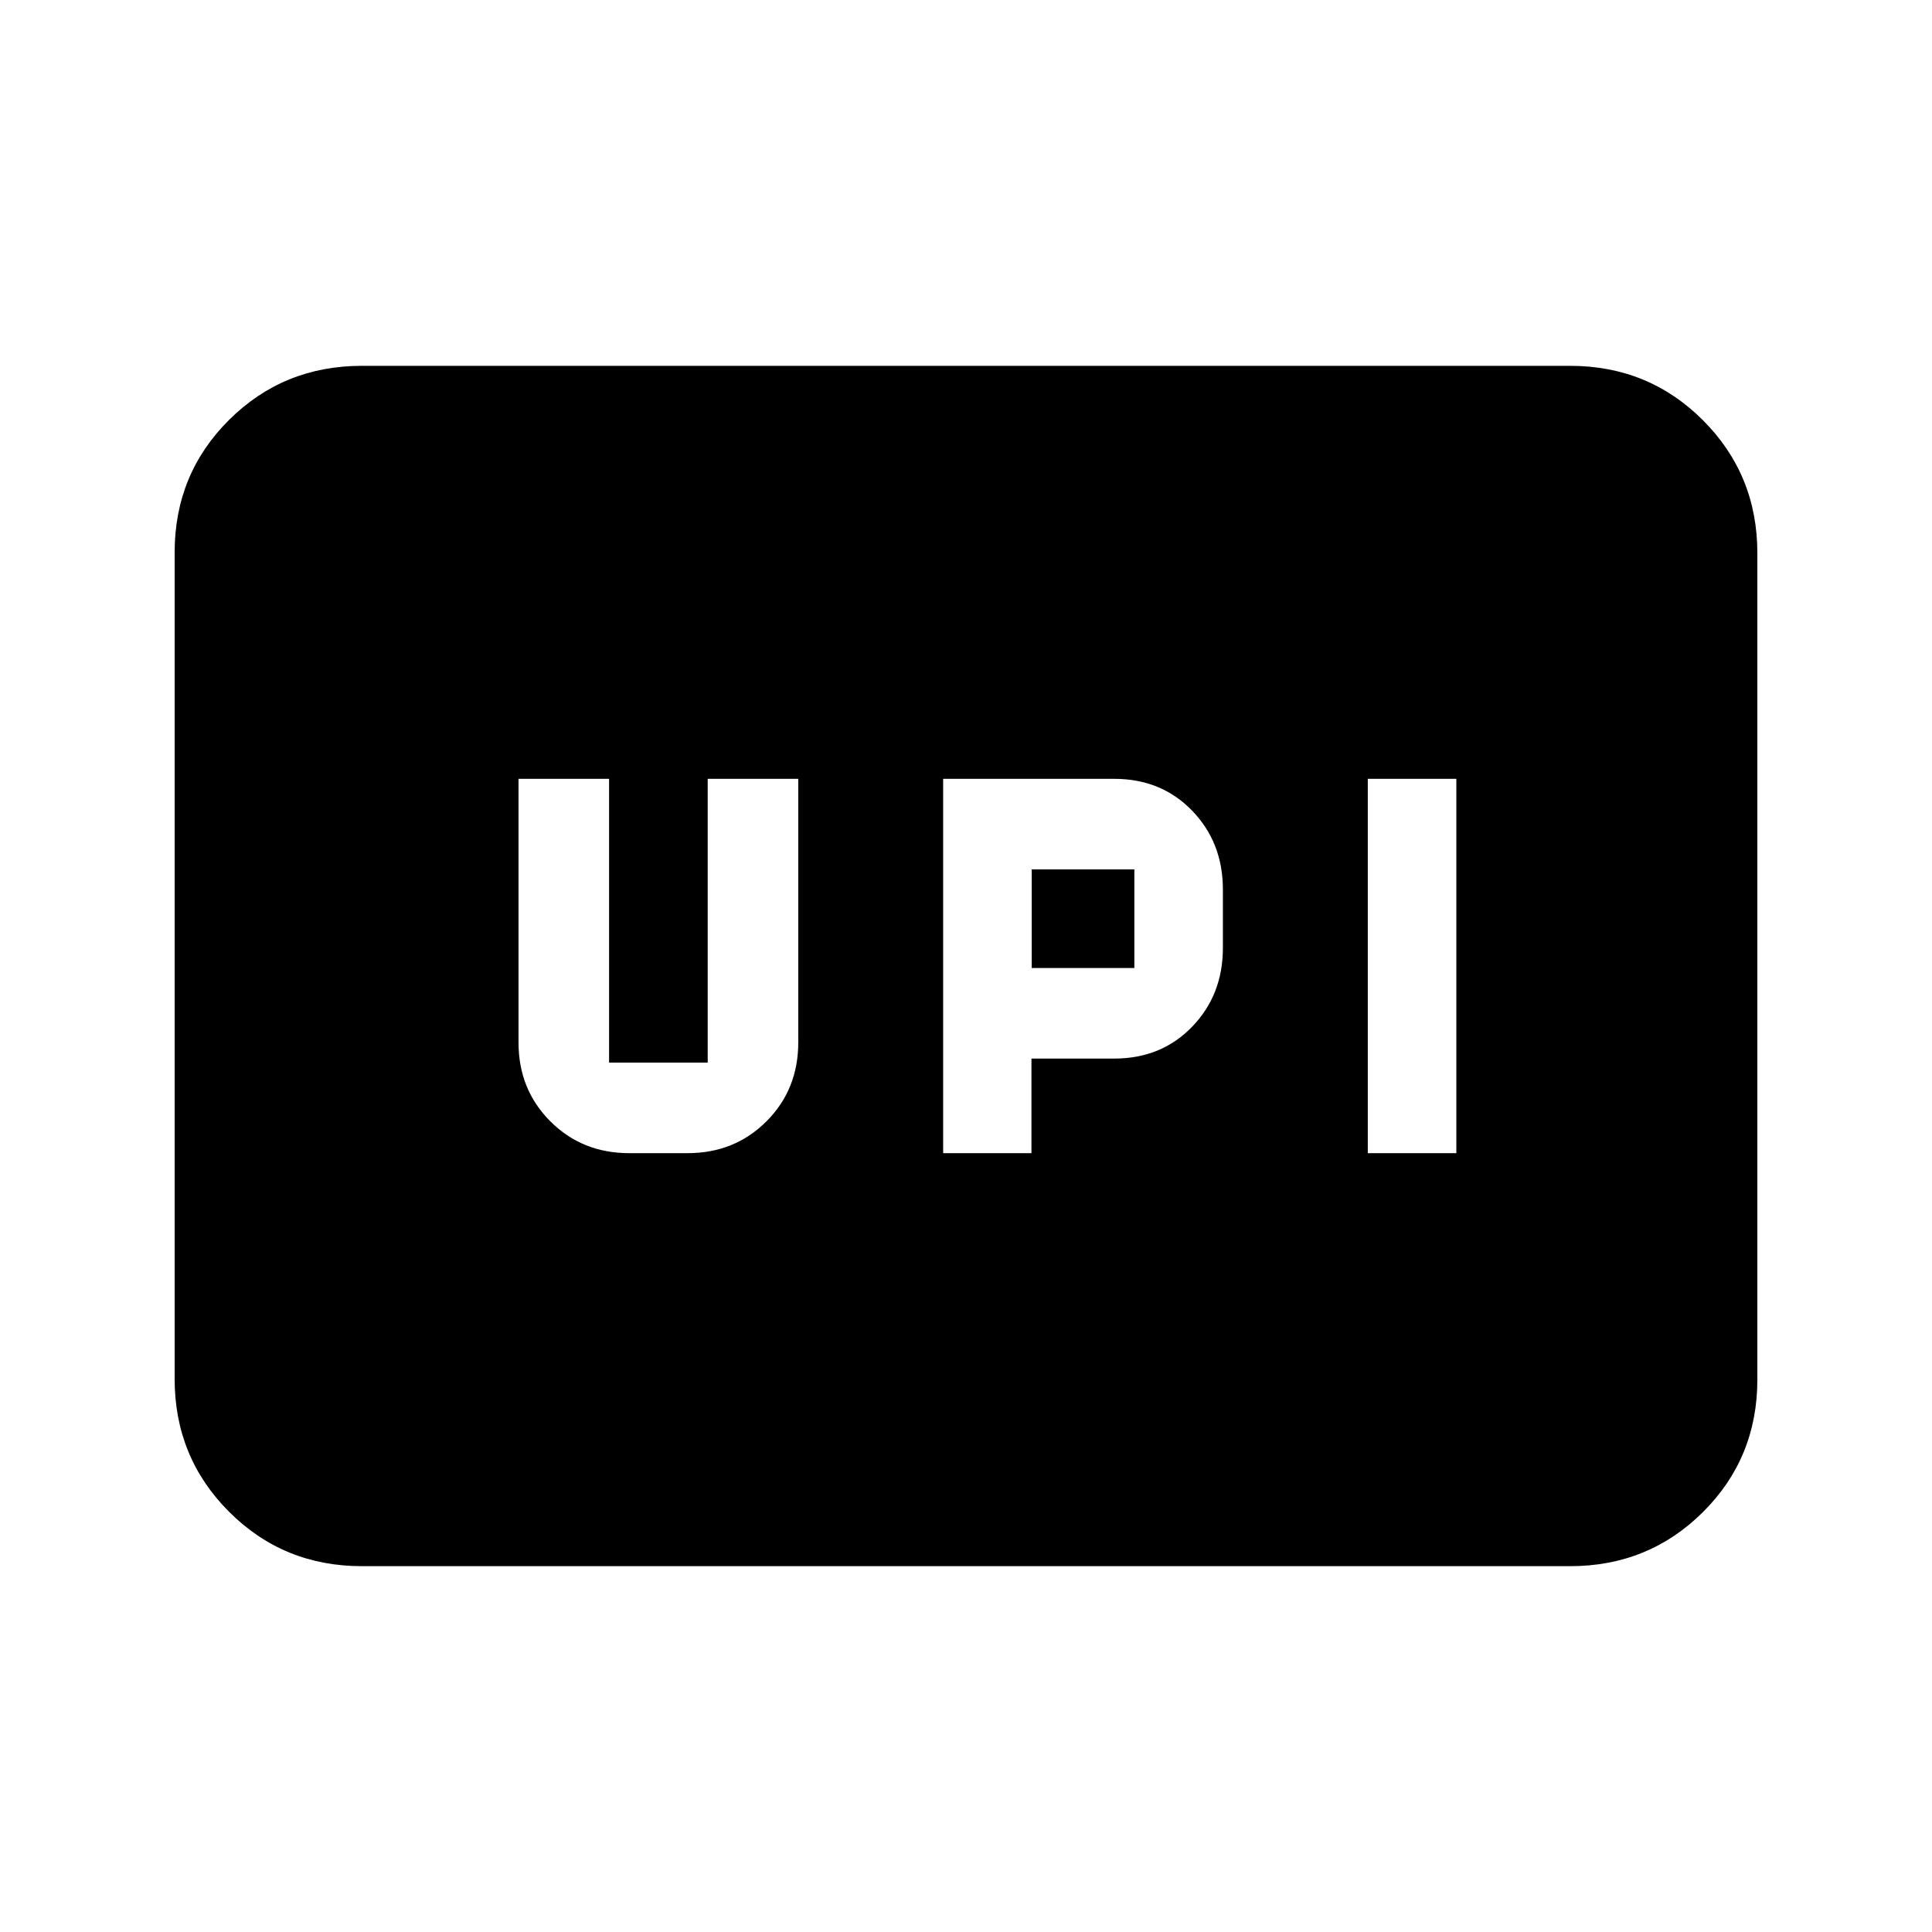<svg xmlns="http://www.w3.org/2000/svg" height="20" viewBox="0 -960 960 960" width="20"><path d="M468.65-387h43.88v-47h41.12q23.4 0 38.7-15.81 15.3-15.82 15.3-39.19v-29q0-23.38-15.3-39.19-15.3-15.81-38.7-15.81h-85v186Zm211 0h44v-186h-44v186Zm-167-92v-49h51v49h-51Zm-200 92h29q23.38 0 39.19-15.81 15.81-15.82 15.81-39.19v-131h-45v141h-49v-141h-45v131q0 23.37 15.81 39.19Q289.28-387 312.65-387ZM179.78-181.78q-38.94 0-65.97-27.04t-27.03-66V-685.5q0-38.96 27.03-65.84 27.03-26.88 65.97-26.88h600.44q38.94 0 65.97 27.04t27.03 66v410.68q0 38.96-27.03 65.84-27.03 26.88-65.97 26.88H179.78Z"/></svg>